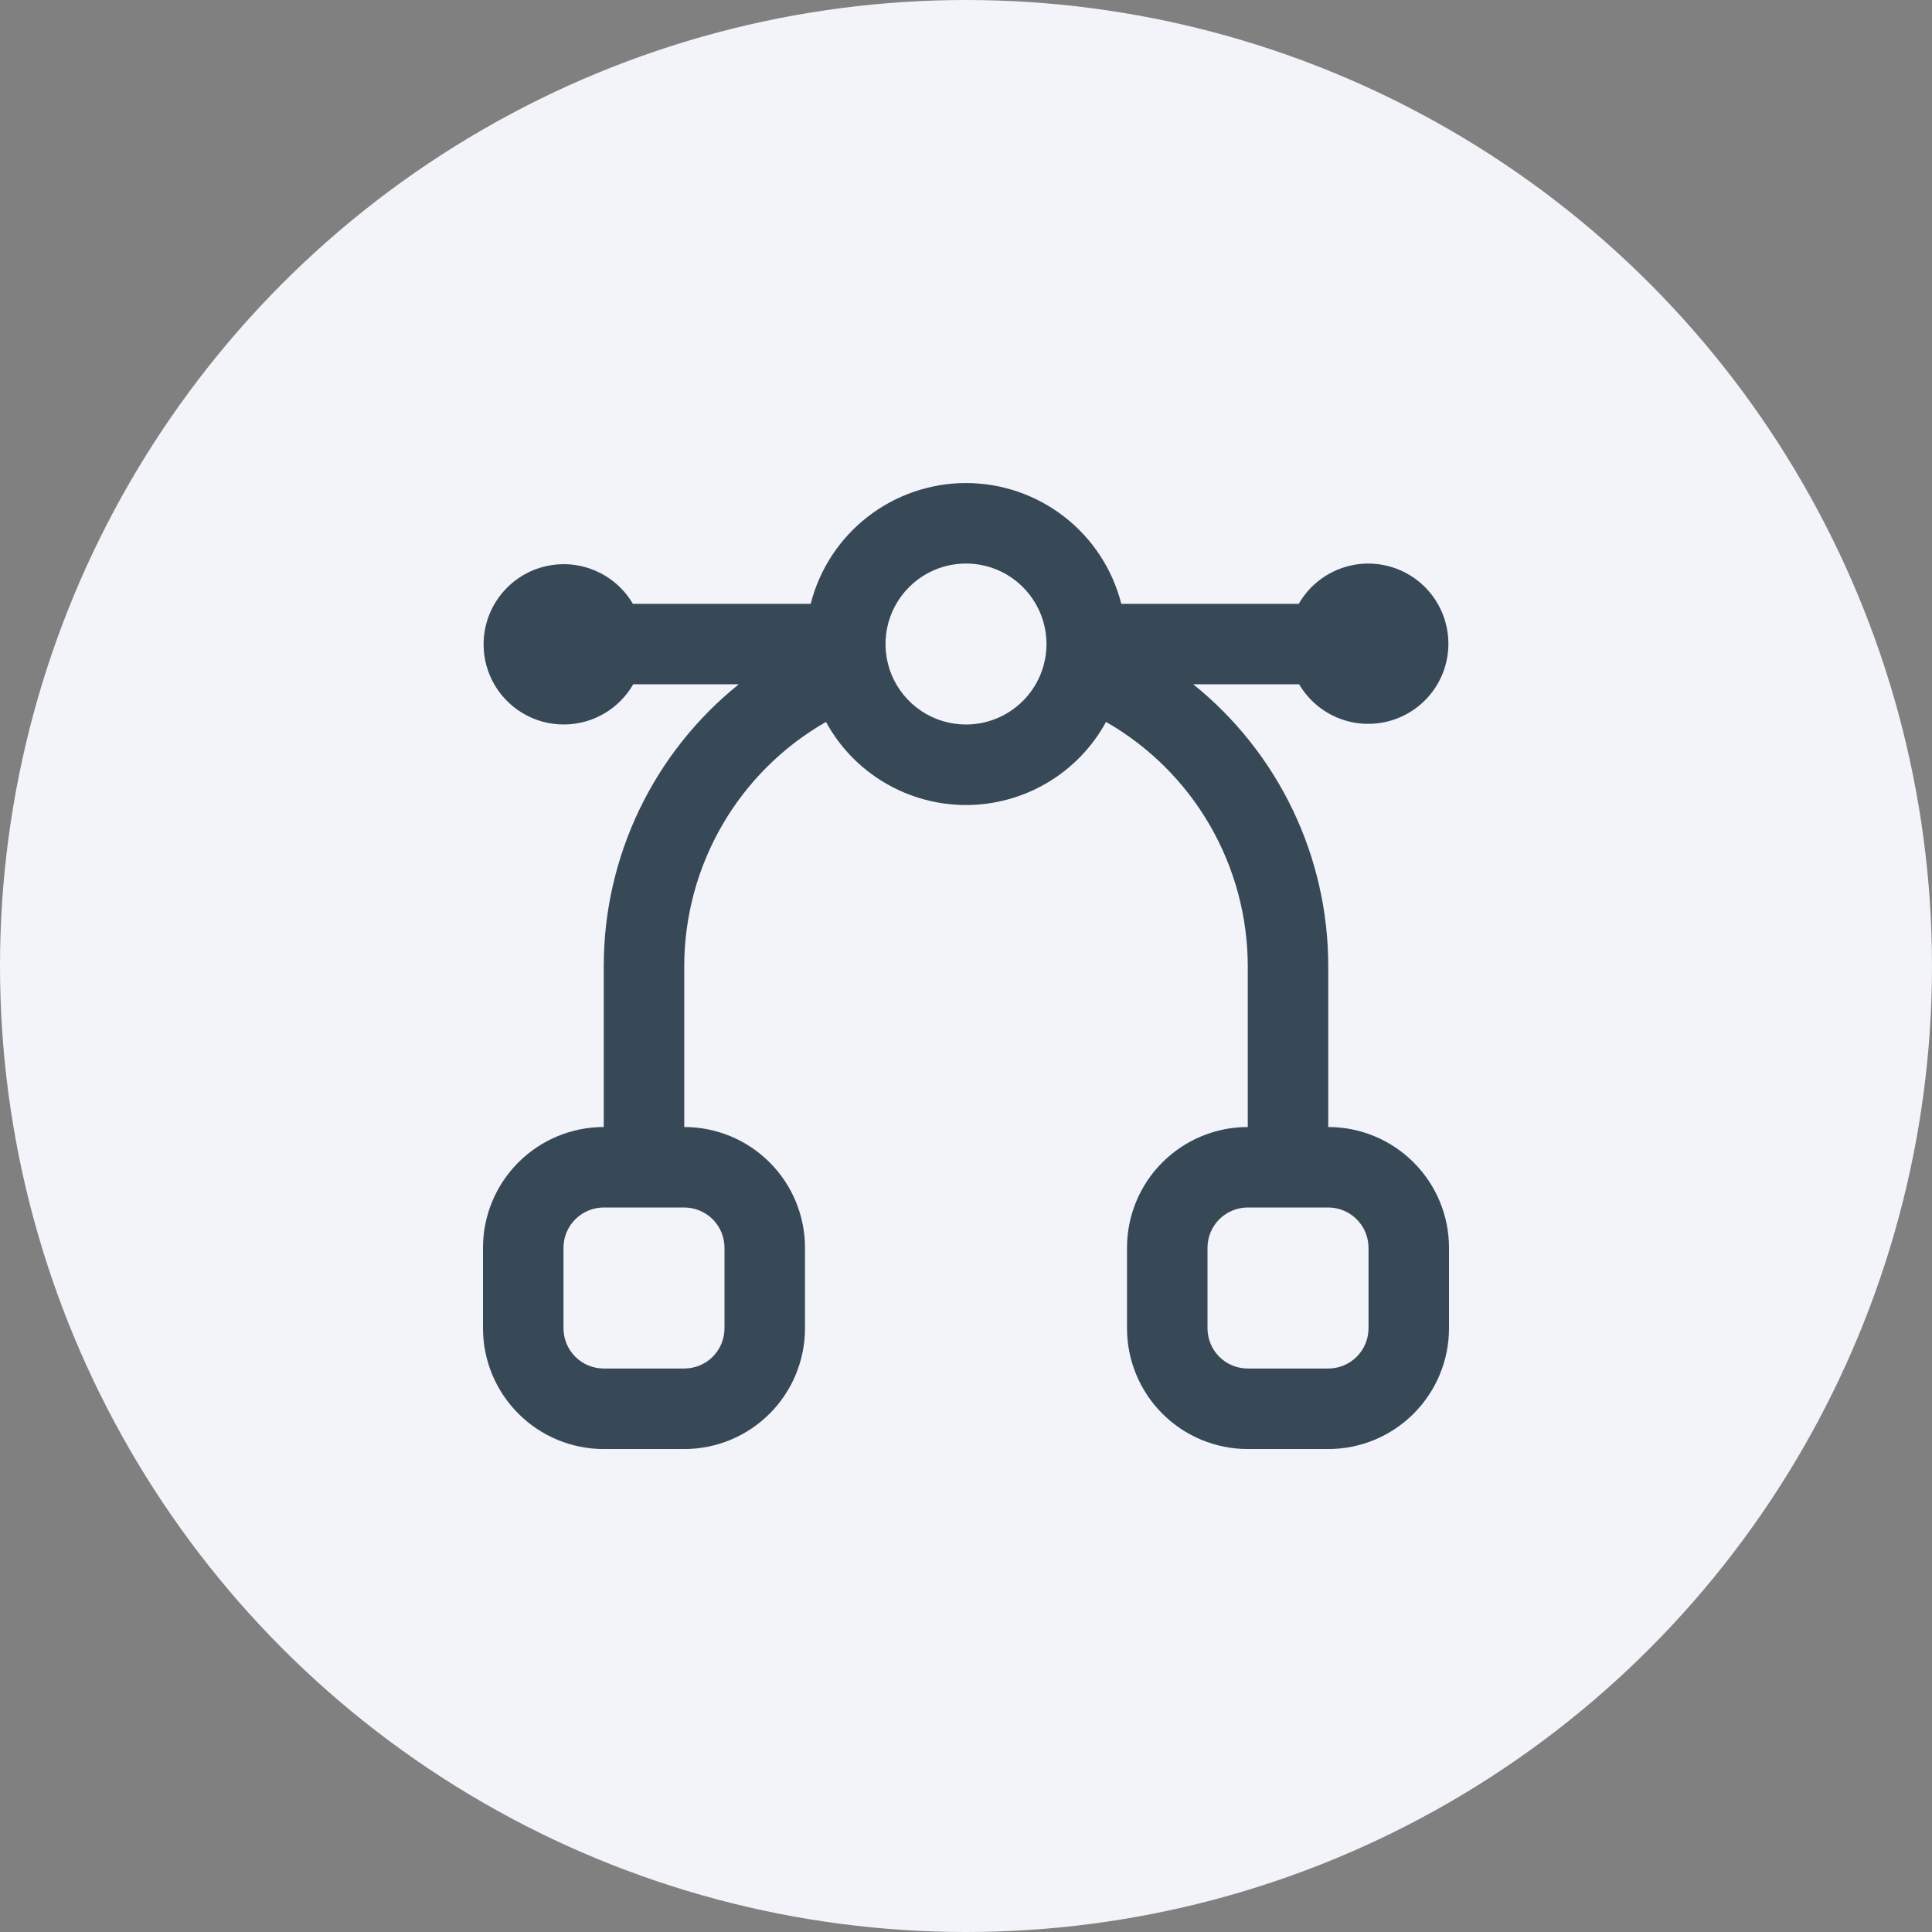 <svg width="44" height="44" viewBox="0 0 44 44" fill="none" xmlns="http://www.w3.org/2000/svg">
<rect x="0" y="0" width="44" height="44" fill="#808080" stroke="none"/>
<circle cx="22" cy="22" r="22" fill="#F3F3FA"/>
<g clip-path="url(#clip0_8_5152)">
<path d="M30.25 25.667V22C30.25 20.769 29.973 19.553 29.441 18.443C28.908 17.332 28.134 16.355 27.174 15.584H29.587C29.79 15.93 30.102 16.2 30.474 16.351C30.846 16.502 31.257 16.526 31.644 16.42C32.031 16.314 32.372 16.083 32.615 15.764C32.858 15.444 32.988 15.053 32.986 14.652C32.984 14.251 32.85 13.861 32.605 13.543C32.359 13.226 32.016 12.998 31.628 12.896C31.24 12.793 30.829 12.821 30.459 12.976C30.088 13.13 29.779 13.402 29.579 13.751H25.537C25.336 12.964 24.88 12.267 24.24 11.77C23.599 11.272 22.811 11.001 22 11.001C21.189 11.001 20.401 11.272 19.76 11.77C19.12 12.267 18.664 12.964 18.463 13.751H14.413C14.21 13.404 13.898 13.135 13.526 12.984C13.154 12.832 12.743 12.808 12.356 12.914C11.969 13.02 11.628 13.251 11.385 13.571C11.142 13.89 11.012 14.281 11.014 14.682C11.015 15.084 11.149 15.473 11.395 15.791C11.641 16.108 11.984 16.336 12.372 16.439C12.76 16.541 13.171 16.513 13.541 16.359C13.912 16.204 14.221 15.932 14.421 15.584H16.826C15.866 16.355 15.092 17.332 14.559 18.443C14.027 19.553 13.75 20.769 13.75 22V25.667C13.021 25.667 12.321 25.957 11.806 26.473C11.29 26.988 11 27.688 11 28.417V30.25C11 30.98 11.29 31.679 11.806 32.195C12.321 32.711 13.021 33.001 13.75 33.001H15.583C16.313 33.001 17.012 32.711 17.528 32.195C18.044 31.679 18.333 30.98 18.333 30.25V28.417C18.333 27.688 18.044 26.988 17.528 26.473C17.012 25.957 16.313 25.667 15.583 25.667V22C15.585 20.872 15.884 19.764 16.451 18.787C17.017 17.811 17.831 17.002 18.811 16.441C19.123 17.014 19.584 17.492 20.146 17.825C20.707 18.158 21.347 18.334 22 18.334C22.653 18.334 23.293 18.158 23.854 17.825C24.416 17.492 24.877 17.014 25.189 16.441C26.169 17.002 26.983 17.811 27.549 18.787C28.116 19.764 28.415 20.872 28.417 22V25.667C27.687 25.667 26.988 25.957 26.472 26.473C25.956 26.988 25.667 27.688 25.667 28.417V30.25C25.667 30.98 25.956 31.679 26.472 32.195C26.988 32.711 27.687 33.001 28.417 33.001H30.25C30.979 33.001 31.679 32.711 32.194 32.195C32.71 31.679 33 30.98 33 30.25V28.417C33 27.688 32.71 26.988 32.194 26.473C31.679 25.957 30.979 25.667 30.25 25.667V25.667ZM16.5 28.417V30.25C16.5 30.494 16.403 30.727 16.232 30.899C16.06 31.071 15.826 31.167 15.583 31.167H13.75C13.507 31.167 13.274 31.071 13.102 30.899C12.93 30.727 12.833 30.494 12.833 30.25V28.417C12.833 28.174 12.93 27.941 13.102 27.769C13.274 27.597 13.507 27.5 13.75 27.5H15.583C15.826 27.5 16.06 27.597 16.232 27.769C16.403 27.941 16.5 28.174 16.5 28.417ZM22 16.5C21.637 16.5 21.283 16.393 20.982 16.192C20.68 15.99 20.445 15.704 20.306 15.369C20.168 15.034 20.131 14.665 20.202 14.309C20.273 13.954 20.447 13.627 20.704 13.371C20.96 13.114 21.287 12.94 21.642 12.869C21.998 12.798 22.367 12.835 22.702 12.973C23.037 13.112 23.323 13.347 23.524 13.649C23.726 13.95 23.833 14.305 23.833 14.667C23.833 15.153 23.64 15.62 23.296 15.963C22.953 16.307 22.486 16.5 22 16.5ZM31.167 30.25C31.167 30.494 31.07 30.727 30.898 30.899C30.726 31.071 30.493 31.167 30.25 31.167H28.417C28.174 31.167 27.94 31.071 27.768 30.899C27.597 30.727 27.5 30.494 27.5 30.25V28.417C27.5 28.174 27.597 27.941 27.768 27.769C27.94 27.597 28.174 27.5 28.417 27.5H30.25C30.493 27.5 30.726 27.597 30.898 27.769C31.07 27.941 31.167 28.174 31.167 28.417V30.25Z" fill="#374957"/>
</g>
<defs>
<clipPath id="clip0_8_5152">
<rect width="22" height="22" fill="white" transform="translate(11 11)"/>
</clipPath>
</defs>
</svg>
